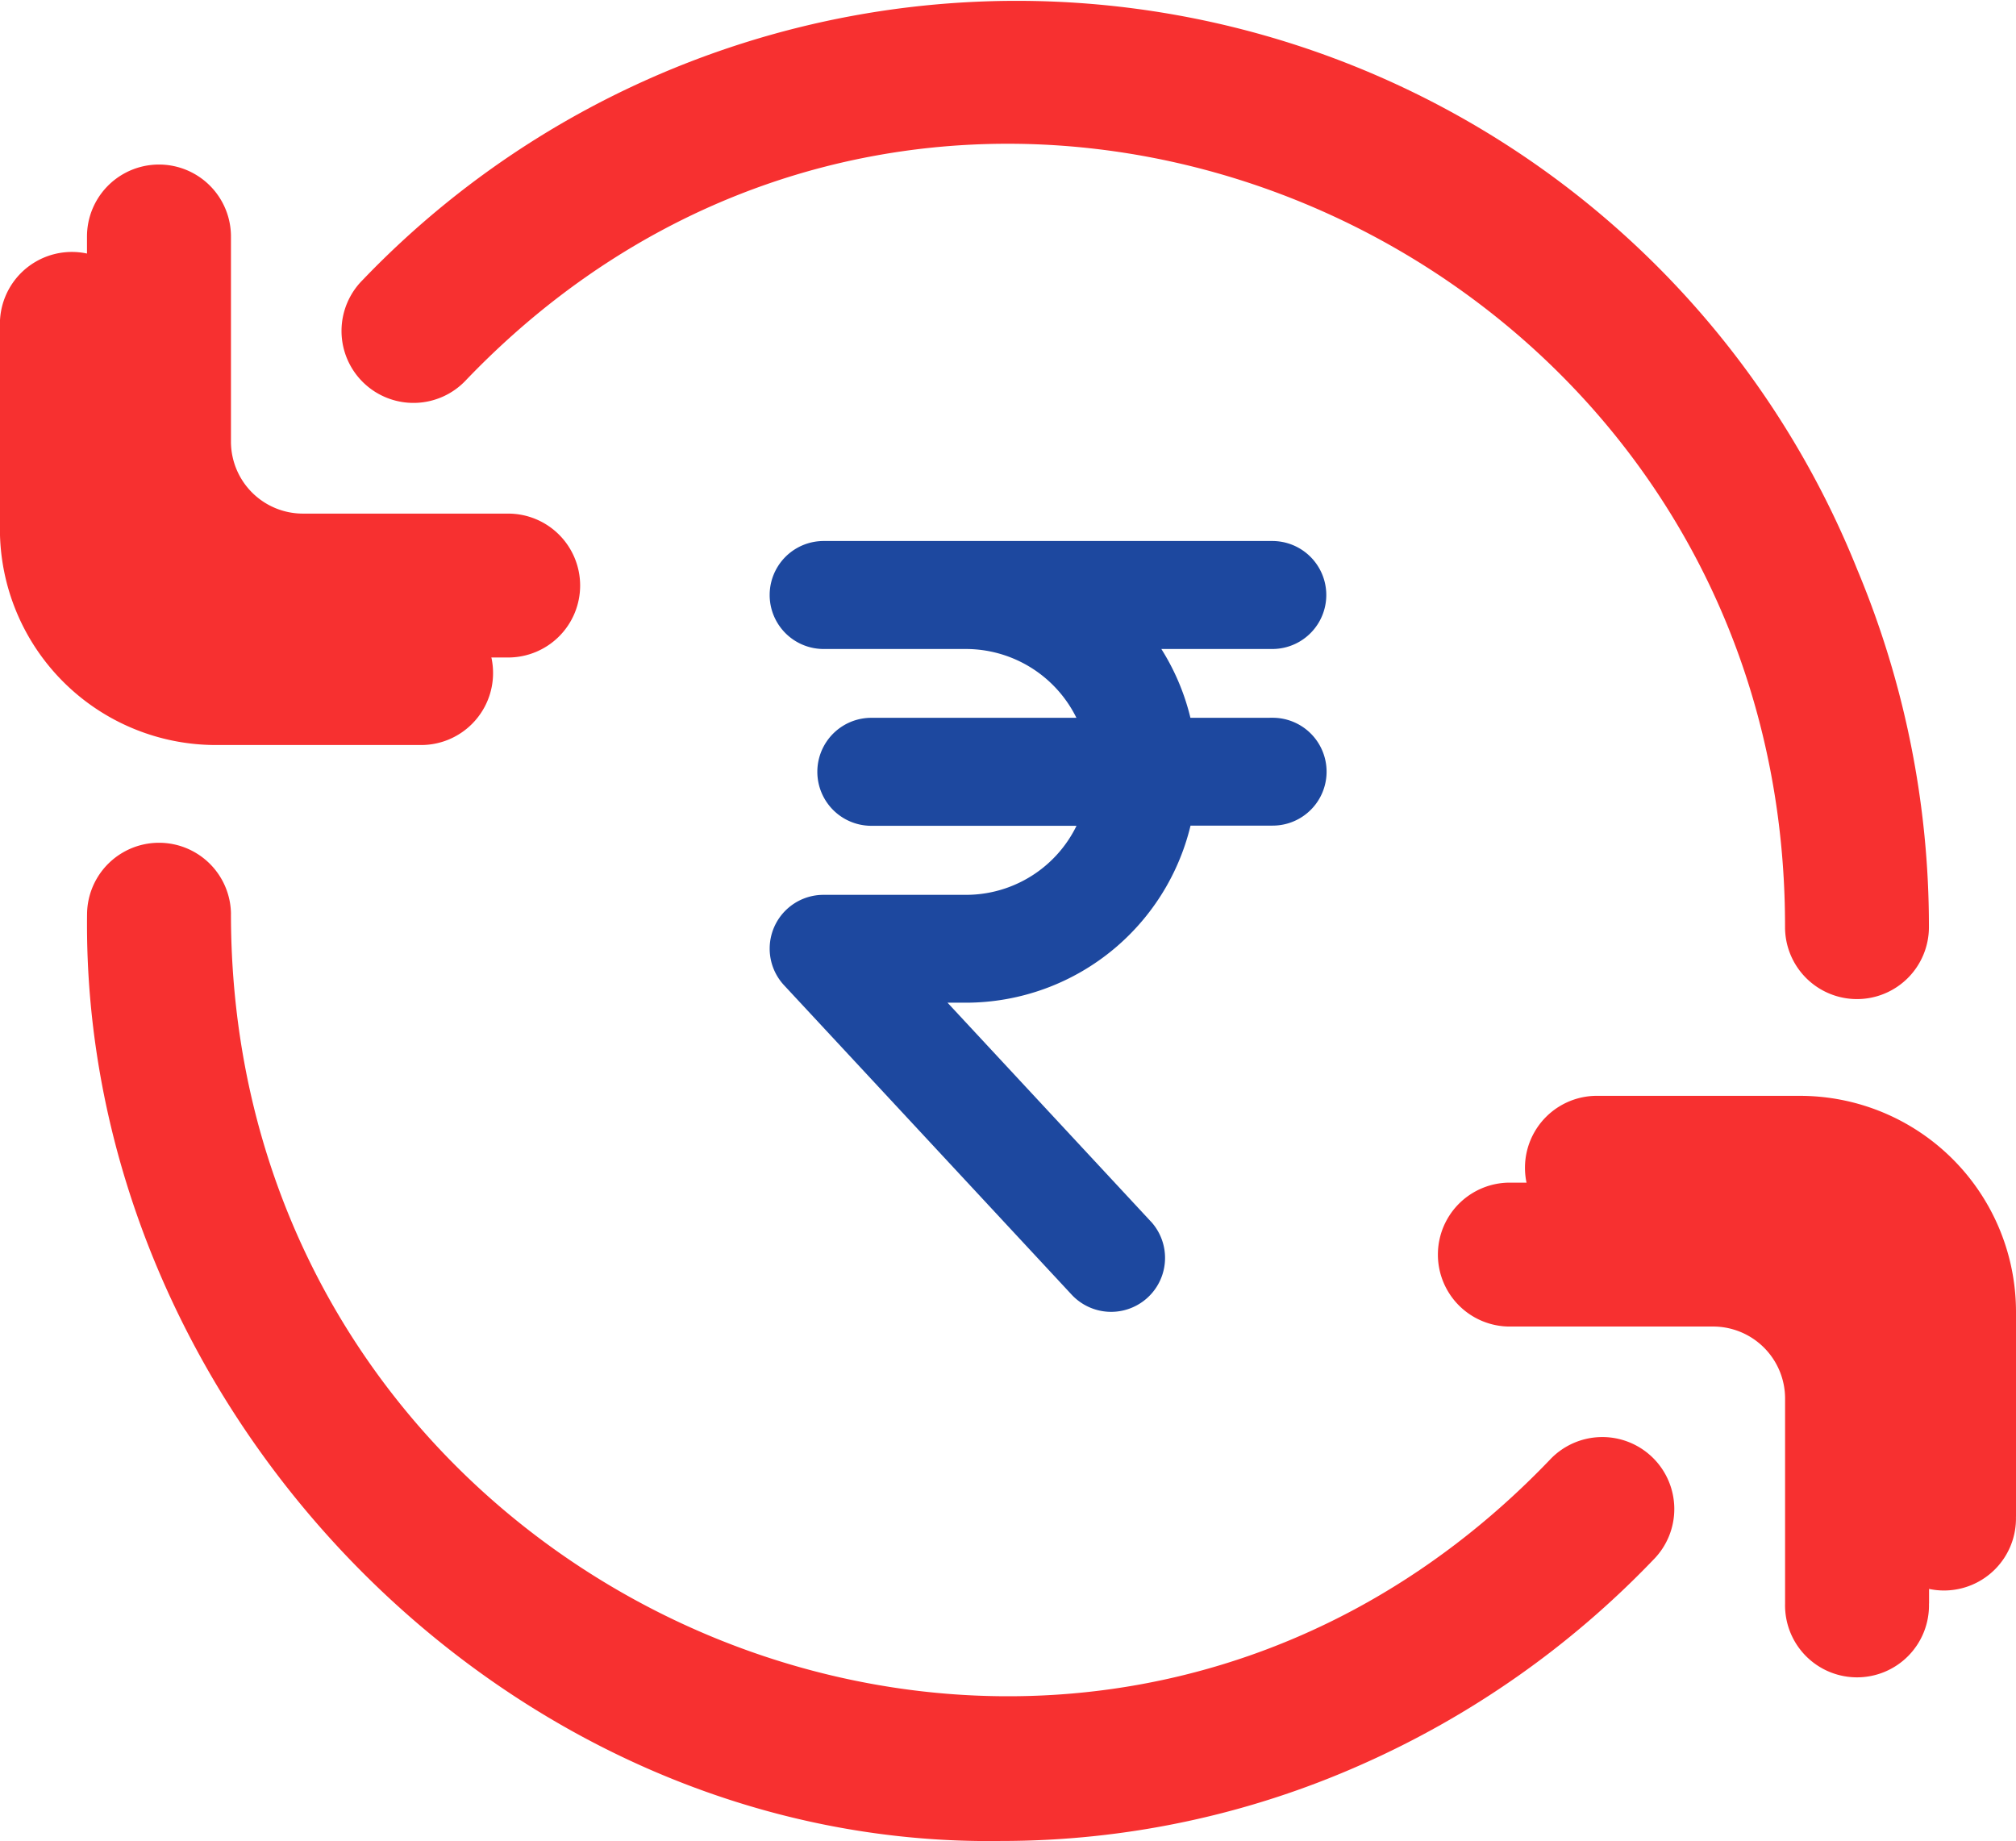 <svg xmlns="http://www.w3.org/2000/svg" width="44.15" height="40.32" viewBox="0 0 44.15 40.32">
  <g id="return-box" transform="translate(1.998 -0.12)">
    <path id="Path_154781" data-name="Path 154781" d="M5.8,15.12A1.576,1.576,0,0,0,4.22,13.545H-.271a1.577,1.577,0,0,1-1.576-1.576V7.478A1.576,1.576,0,0,0-5,7.478v4.491A4.732,4.732,0,0,0-.271,16.7H4.22A1.576,1.576,0,0,0,5.8,15.12ZM39.152,33.6V29.11a4.732,4.732,0,0,0-4.727-4.727H29.935a1.576,1.576,0,0,0,0,3.151h4.491A1.577,1.577,0,0,1,36,29.11V33.6a1.576,1.576,0,1,0,3.151,0Z" transform="translate(3 -0.264)" fill="#f73030"/>
    <path id="Path_154779" data-name="Path 154779" d="M38.763,22a1.576,1.576,0,0,1-1.576-1.576c.019-15.206-18.316-23-28.881-11.985a1.576,1.576,0,1,1-2.27-2.186,19.833,19.833,0,0,1,32.732,6.339,20.228,20.228,0,0,1,1.57,7.832A1.576,1.576,0,0,1,38.763,22ZM10.8,12.944A1.576,1.576,0,0,0,9.22,11.368H4.729A1.577,1.577,0,0,1,3.153,9.792V5.3A1.576,1.576,0,0,0,0,5.3V9.792a4.732,4.732,0,0,0,4.727,4.727H9.22A1.576,1.576,0,0,0,10.8,12.944ZM27.9,38.769A20.147,20.147,0,0,0,34.3,34.282a1.576,1.576,0,1,0-2.27-2.186C21.461,43.115,3.136,35.315,3.153,20.113a1.576,1.576,0,0,0-3.151,0C-.145,30.95,9.152,40.6,20.014,40.437A19.412,19.412,0,0,0,27.9,38.769Zm12.441-3.531V30.747a4.732,4.732,0,0,0-4.727-4.727H31.121a1.576,1.576,0,0,0,0,3.151h4.491a1.577,1.577,0,0,1,1.576,1.576v4.491a1.576,1.576,0,1,0,3.151,0Z" transform="translate(-0.093 0)" fill="#f73030"/>
    <g id="Layer_2_00000000915328504605764690000001788982959995525270_" transform="translate(15.258 12.368)">
      <g id="rupee" transform="translate(0 0)">
        <path id="Path_154777" data-name="Path 154777" d="M85.312,3.872H83.188a4.625,4.625,0,0,0-1.112-2.307h3.231a.782.782,0,1,0,0-1.565H75.482a.782.782,0,0,0,0,1.565H78.6a3.1,3.1,0,0,1,2.992,2.307H76.526a.782.782,0,1,0,0,1.565h5.066A3.093,3.093,0,0,1,78.6,7.749H75.482a.778.778,0,0,0-.572,1.31l6.3,6.778a.781.781,0,0,0,1.156-1.05l-.013-.013L77.277,9.311H78.6a4.666,4.666,0,0,0,4.591-3.878h2.124a.781.781,0,1,0,0-1.562Z" transform="translate(-74.7 0)" fill="#1d489f" stroke="#1d489f" stroke-width="0.8"/>
      </g>
    </g>
  </g>
</svg>

